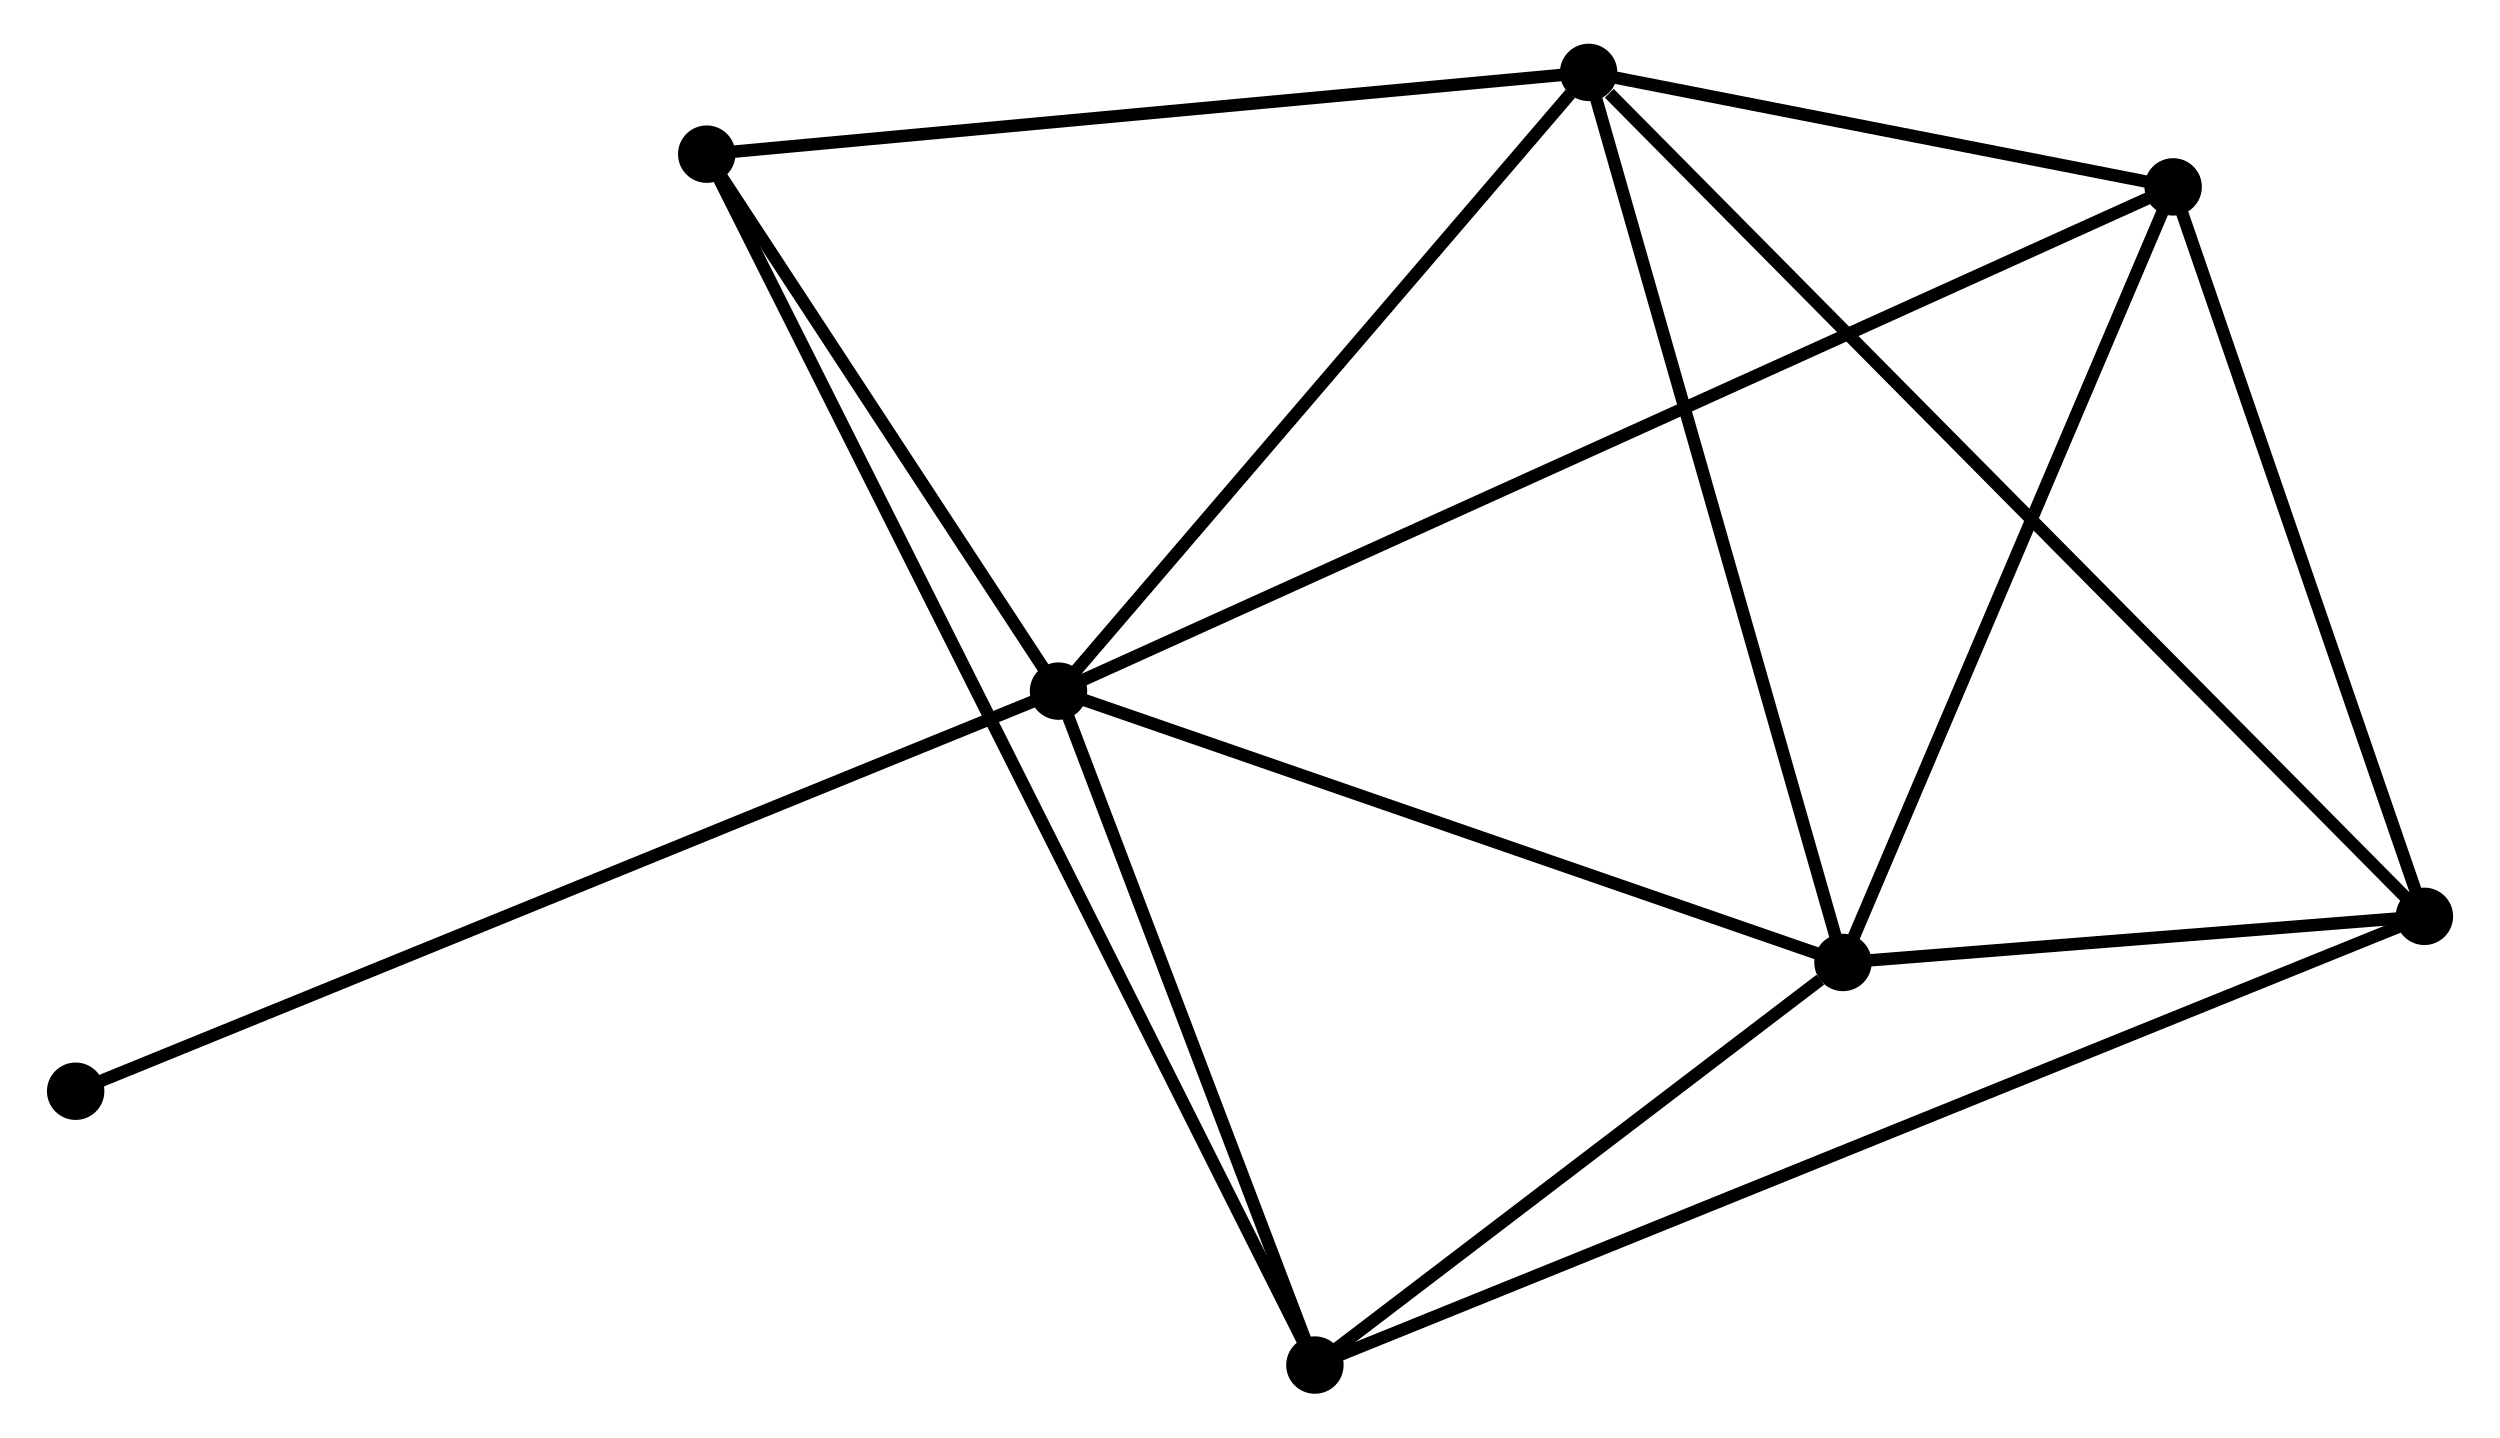 <?xml version="1.0" encoding="UTF-8" standalone="no"?>
<!DOCTYPE svg PUBLIC "-//W3C//DTD SVG 1.1//EN"
 "http://www.w3.org/Graphics/SVG/1.1/DTD/svg11.dtd">
<!-- Generated by graphviz version 2.36.0 (20140111.2315)
 -->
<!-- Title: %3 Pages: 1 -->
<svg width="200pt" height="115pt"
 viewBox="0.00 0.00 199.74 115.15" xmlns="http://www.w3.org/2000/svg" xmlns:xlink="http://www.w3.org/1999/xlink">
<g id="graph0" class="graph" transform="scale(1 1) rotate(0) translate(4 111.148)">
<title>%3</title>
<!-- 0 -->
<g id="node1" class="node"><title>0</title>
<ellipse fill="black" stroke="black" cx="80.529" cy="-55.787" rx="1.8" ry="1.8"/>
</g>
<!-- 1 -->
<g id="node2" class="node"><title>1</title>
<ellipse fill="black" stroke="black" cx="122.995" cy="-105.348" rx="1.8" ry="1.8"/>
</g>
<!-- 0&#45;&#45;1 -->
<g id="edge1" class="edge"><title>0&#45;&#45;1</title>
<path fill="none" stroke="black" d="M81.942,-57.436C88.389,-64.961 114.985,-96 121.533,-103.642"/>
</g>
<!-- 2 -->
<g id="node3" class="node"><title>2</title>
<ellipse fill="black" stroke="black" cx="143.369" cy="-34.051" rx="1.8" ry="1.8"/>
</g>
<!-- 0&#45;&#45;2 -->
<g id="edge2" class="edge"><title>0&#45;&#45;2</title>
<path fill="none" stroke="black" d="M82.342,-55.16C91.518,-51.986 132.757,-37.722 141.668,-34.64"/>
</g>
<!-- 4 -->
<g id="node4" class="node"><title>4</title>
<ellipse fill="black" stroke="black" cx="169.819" cy="-96.178" rx="1.8" ry="1.8"/>
</g>
<!-- 0&#45;&#45;4 -->
<g id="edge3" class="edge"><title>0&#45;&#45;4</title>
<path fill="none" stroke="black" d="M82.394,-56.631C94.014,-61.887 156.374,-90.096 167.965,-95.339"/>
</g>
<!-- 5 -->
<g id="node5" class="node"><title>5</title>
<ellipse fill="black" stroke="black" cx="101.069" cy="-1.8" rx="1.8" ry="1.8"/>
</g>
<!-- 0&#45;&#45;5 -->
<g id="edge4" class="edge"><title>0&#45;&#45;5</title>
<path fill="none" stroke="black" d="M81.212,-53.991C84.331,-45.794 97.195,-11.983 100.362,-3.658"/>
</g>
<!-- 6 -->
<g id="node6" class="node"><title>6</title>
<ellipse fill="black" stroke="black" cx="52.35" cy="-98.799" rx="1.8" ry="1.8"/>
</g>
<!-- 0&#45;&#45;6 -->
<g id="edge5" class="edge"><title>0&#45;&#45;6</title>
<path fill="none" stroke="black" d="M79.318,-57.635C74.683,-64.71 58.098,-90.026 53.525,-97.006"/>
</g>
<!-- 7 -->
<g id="node7" class="node"><title>7</title>
<ellipse fill="black" stroke="black" cx="1.8" cy="-23.736" rx="1.8" ry="1.8"/>
</g>
<!-- 0&#45;&#45;7 -->
<g id="edge6" class="edge"><title>0&#45;&#45;7</title>
<path fill="none" stroke="black" d="M78.582,-54.995C67.69,-50.56 14.392,-28.863 3.678,-24.501"/>
</g>
<!-- 1&#45;&#45;2 -->
<g id="edge7" class="edge"><title>1&#45;&#45;2</title>
<path fill="none" stroke="black" d="M123.499,-103.586C126.293,-93.808 139.872,-46.291 142.809,-36.014"/>
</g>
<!-- 1&#45;&#45;4 -->
<g id="edge9" class="edge"><title>1&#45;&#45;4</title>
<path fill="none" stroke="black" d="M125.007,-104.954C132.709,-103.446 160.268,-98.048 167.867,-96.56"/>
</g>
<!-- 1&#45;&#45;6 -->
<g id="edge10" class="edge"><title>1&#45;&#45;6</title>
<path fill="none" stroke="black" d="M120.957,-105.159C110.641,-104.203 64.28,-99.905 54.262,-98.976"/>
</g>
<!-- 3 -->
<g id="node8" class="node"><title>3</title>
<ellipse fill="black" stroke="black" cx="189.944" cy="-37.745" rx="1.8" ry="1.8"/>
</g>
<!-- 1&#45;&#45;3 -->
<g id="edge8" class="edge"><title>1&#45;&#45;3</title>
<path fill="none" stroke="black" d="M124.65,-103.677C133.993,-94.243 180.027,-47.759 188.576,-39.127"/>
</g>
<!-- 2&#45;&#45;4 -->
<g id="edge12" class="edge"><title>2&#45;&#45;4</title>
<path fill="none" stroke="black" d="M144.132,-35.844C147.995,-44.916 165.353,-85.686 169.103,-94.496"/>
</g>
<!-- 2&#45;&#45;5 -->
<g id="edge13" class="edge"><title>2&#45;&#45;5</title>
<path fill="none" stroke="black" d="M141.552,-32.666C134.594,-27.361 109.698,-8.379 102.833,-3.145"/>
</g>
<!-- 2&#45;&#45;3 -->
<g id="edge11" class="edge"><title>2&#45;&#45;3</title>
<path fill="none" stroke="black" d="M145.371,-34.21C153.032,-34.818 180.444,-36.992 188.002,-37.592"/>
</g>
<!-- 5&#45;&#45;6 -->
<g id="edge16" class="edge"><title>5&#45;&#45;6</title>
<path fill="none" stroke="black" d="M100.224,-3.484C94.31,-15.257 59.208,-85.144 53.219,-97.069"/>
</g>
<!-- 3&#45;&#45;4 -->
<g id="edge14" class="edge"><title>3&#45;&#45;4</title>
<path fill="none" stroke="black" d="M189.274,-39.69C186.219,-48.561 173.615,-85.156 170.512,-94.166"/>
</g>
<!-- 3&#45;&#45;5 -->
<g id="edge15" class="edge"><title>3&#45;&#45;5</title>
<path fill="none" stroke="black" d="M188.088,-36.995C176.522,-32.317 114.452,-7.213 102.915,-2.547"/>
</g>
</g>
</svg>
